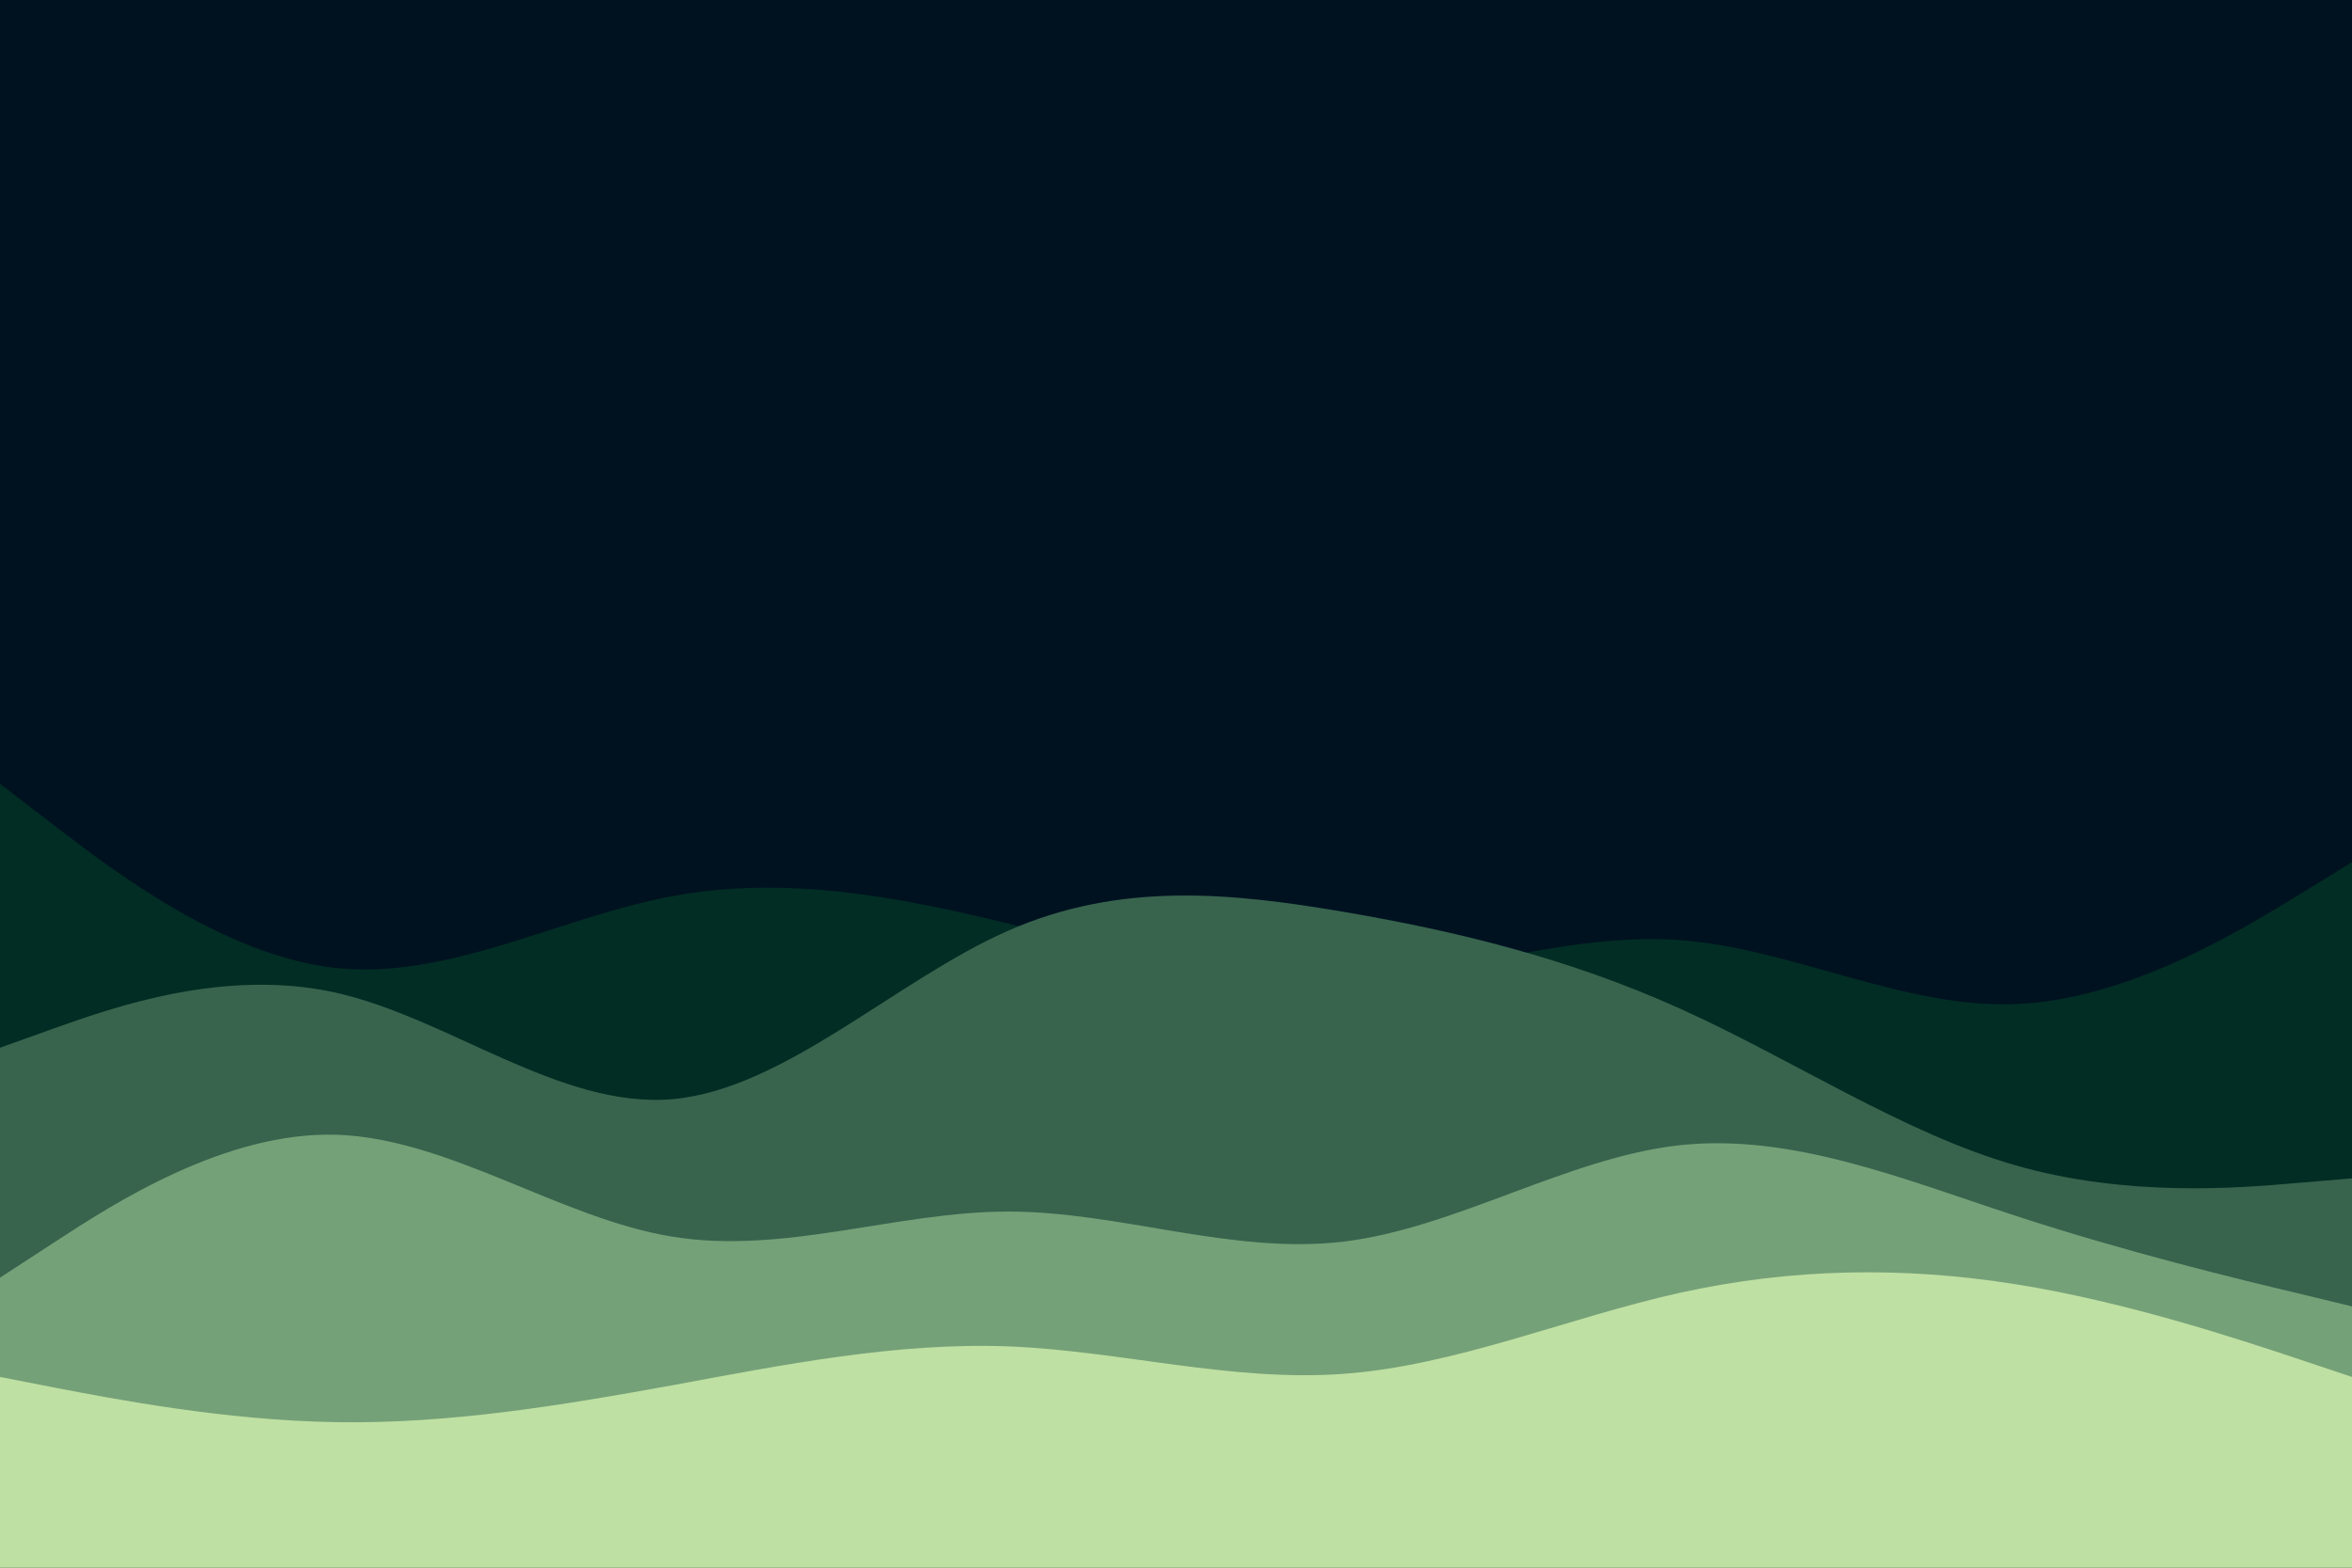 <svg id="visual" viewBox="0 0 900 600" width="900" height="600" xmlns="http://www.w3.org/2000/svg" xmlns:xlink="http://www.w3.org/1999/xlink" version="1.1"><rect x="0" y="0" width="900" height="600" fill="#001220"></rect><path d="M0 300L21.5 316.5C43 333 86 366 128.8 370.5C171.7 375 214.3 351 257.2 343C300 335 343 343 385.8 353.5C428.7 364 471.3 377 514.2 375.2C557 373.3 600 356.7 642.8 359.8C685.7 363 728.3 386 771.2 384.3C814 382.7 857 356.3 878.5 343.2L900 330L900 601L878.5 601C857 601 814 601 771.2 601C728.3 601 685.7 601 642.8 601C600 601 557 601 514.2 601C471.3 601 428.7 601 385.8 601C343 601 300 601 257.2 601C214.3 601 171.7 601 128.8 601C86 601 43 601 21.5 601L0 601Z" fill="#022d24"></path><path d="M0 401L21.5 393.3C43 385.7 86 370.3 128.8 380C171.7 389.7 214.3 424.3 257.2 420.7C300 417 343 375 385.8 356.2C428.7 337.3 471.3 341.7 514.2 349C557 356.3 600 366.7 642.8 386C685.7 405.3 728.3 433.7 771.2 446C814 458.3 857 454.7 878.5 452.8L900 451L900 601L878.5 601C857 601 814 601 771.2 601C728.3 601 685.7 601 642.8 601C600 601 557 601 514.2 601C471.3 601 428.7 601 385.8 601C343 601 300 601 257.2 601C214.3 601 171.7 601 128.8 601C86 601 43 601 21.5 601L0 601Z" fill="#38644e"></path><path d="M0 489L21.5 475C43 461 86 433 128.8 434.3C171.7 435.7 214.3 466.3 257.2 473.3C300 480.3 343 463.7 385.8 463.7C428.7 463.7 471.3 480.3 514.2 475.2C557 470 600 443 642.8 438.3C685.7 433.7 728.3 451.3 771.2 465.3C814 479.3 857 489.7 878.5 494.8L900 500L900 601L878.5 601C857 601 814 601 771.2 601C728.3 601 685.7 601 642.8 601C600 601 557 601 514.2 601C471.3 601 428.7 601 385.8 601C343 601 300 601 257.2 601C214.3 601 171.7 601 128.8 601C86 601 43 601 21.5 601L0 601Z" fill="#75a178"></path><path d="M0 527L21.5 531.2C43 535.3 86 543.7 128.8 544.3C171.7 545 214.3 538 257.2 530.2C300 522.3 343 513.7 385.8 515.3C428.7 517 471.3 529 514.2 525.8C557 522.7 600 504.3 642.8 494.8C685.7 485.3 728.3 484.7 771.2 491.5C814 498.3 857 512.7 878.5 519.8L900 527L900 601L878.5 601C857 601 814 601 771.2 601C728.3 601 685.7 601 642.8 601C600 601 557 601 514.2 601C471.3 601 428.7 601 385.8 601C343 601 300 601 257.2 601C214.3 601 171.7 601 128.8 601C86 601 43 601 21.5 601L0 601Z" fill="#bfe0a3"></path></svg>